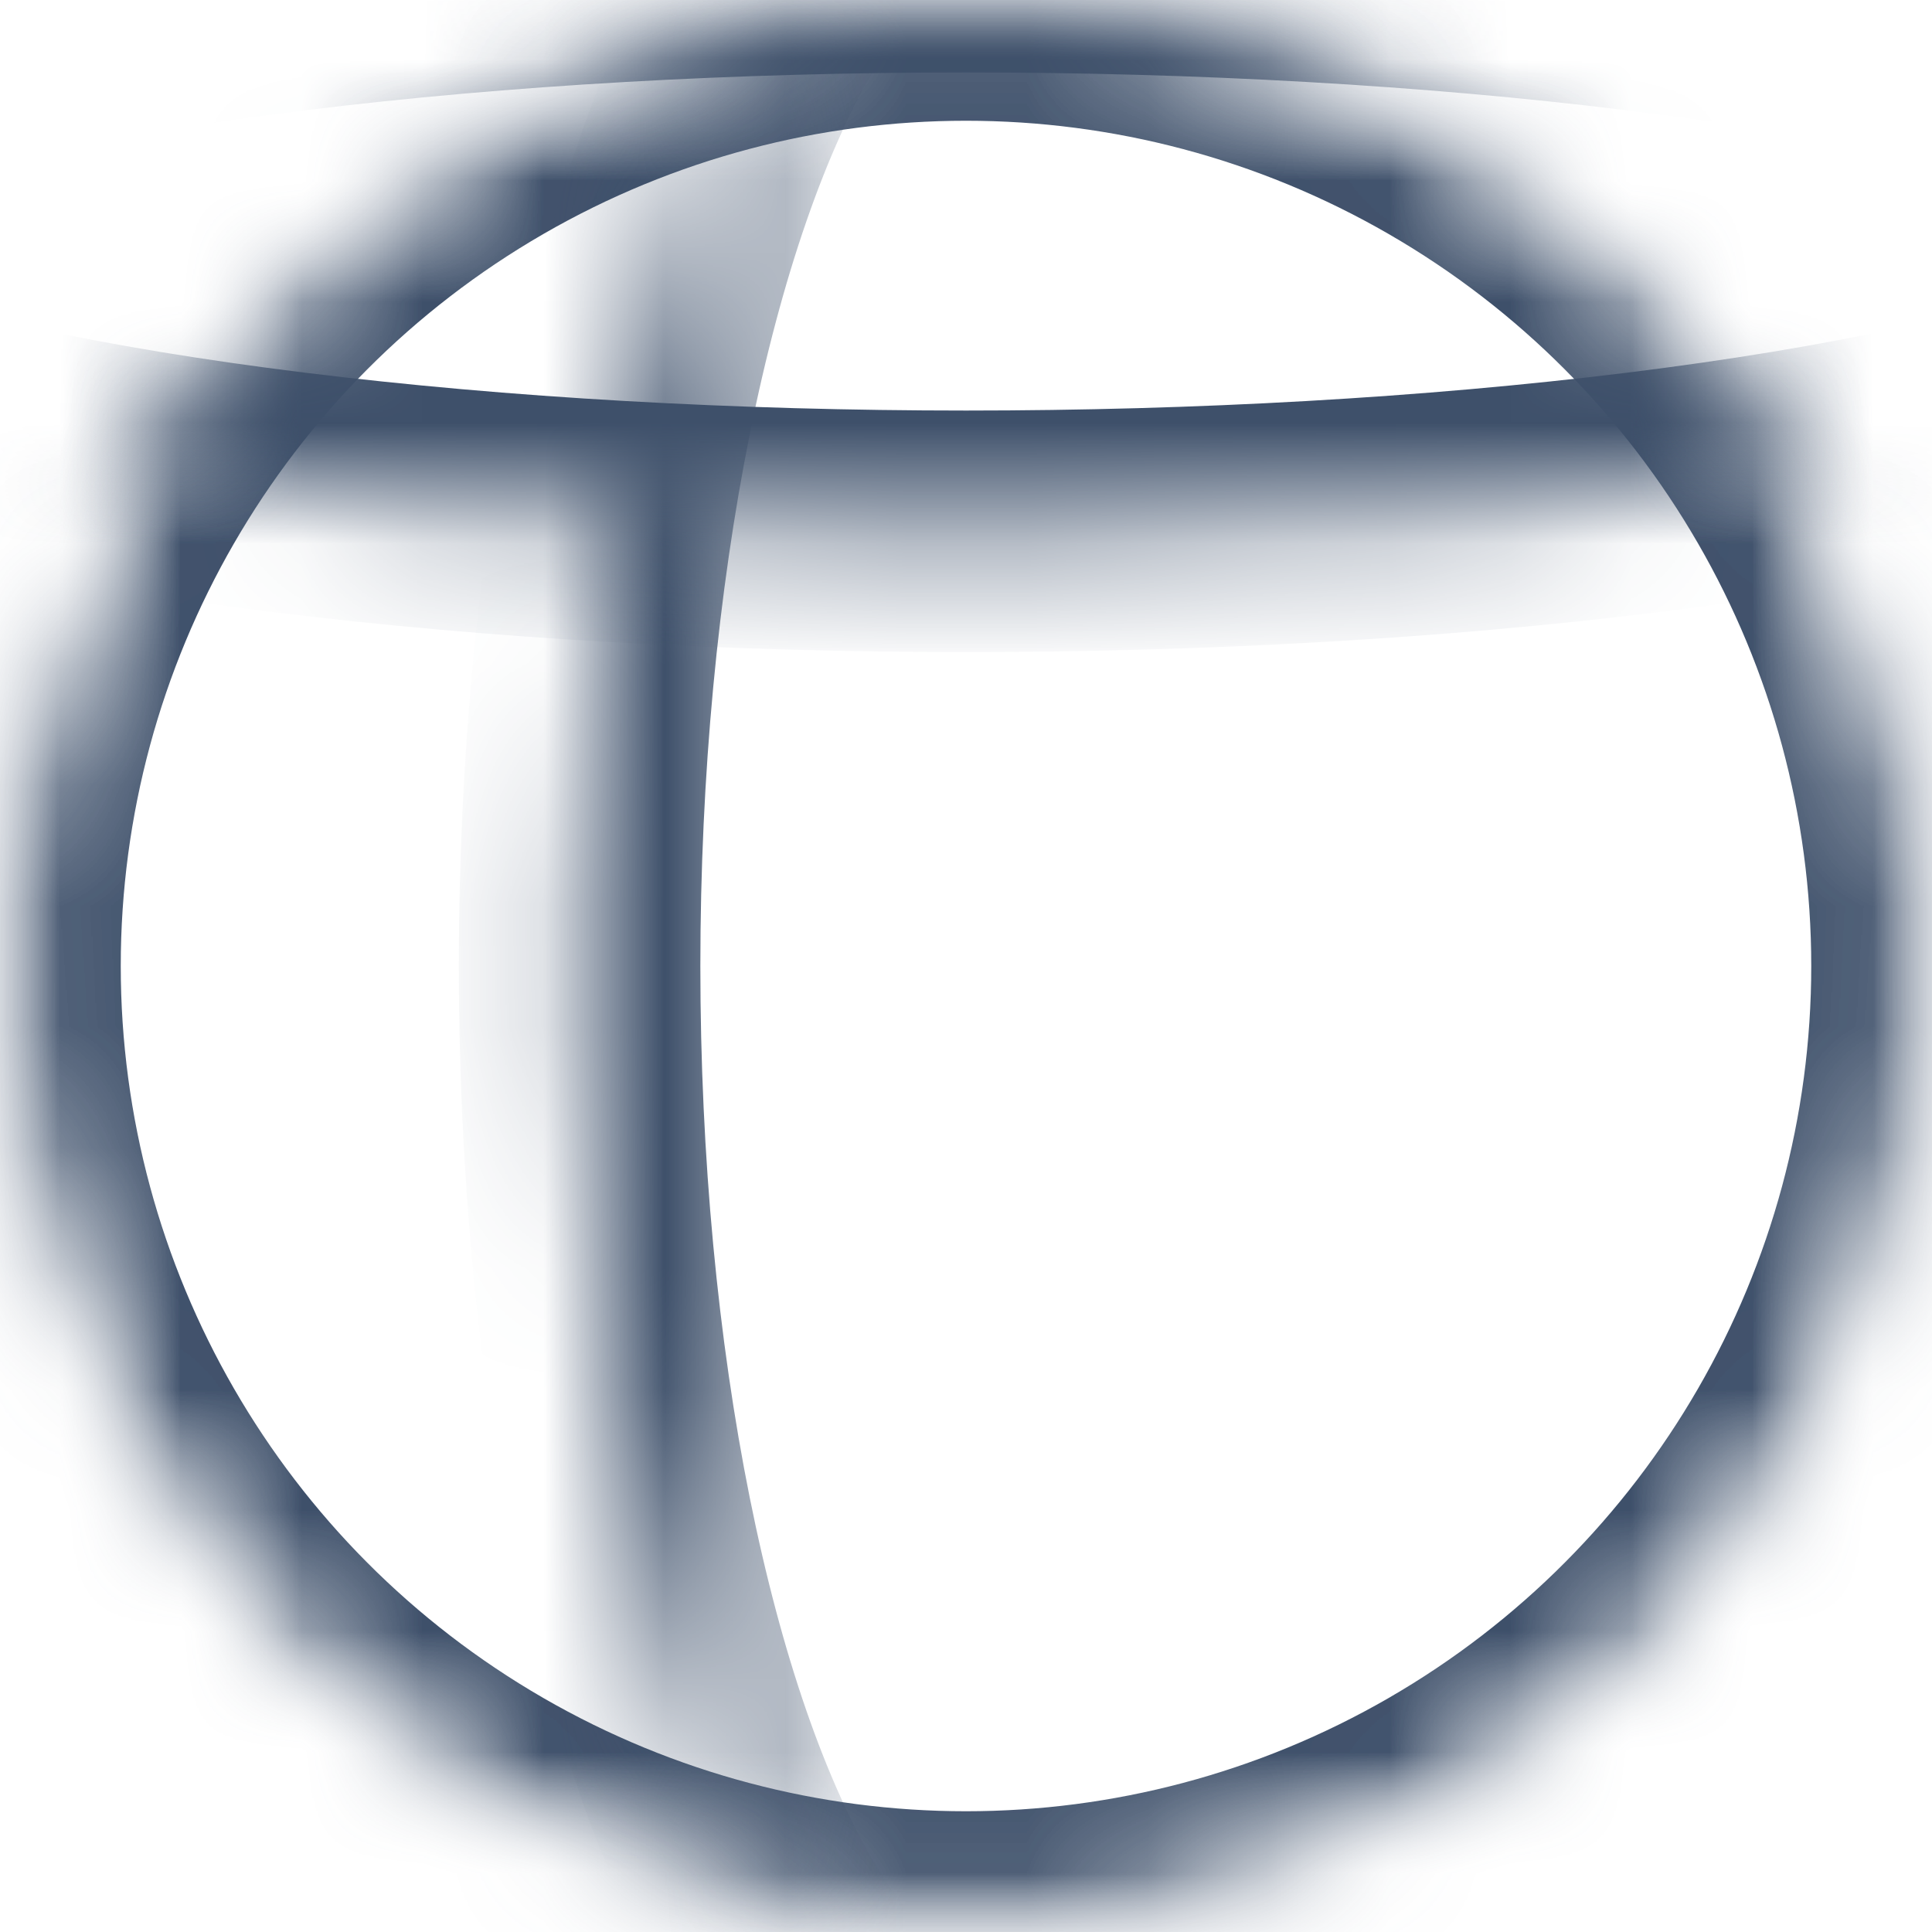 <?xml version="1.0" encoding="UTF-8" standalone="no"?>
<svg width="16px" height="16px" viewBox="0 0 16 16" version="1.1" xmlns="http://www.w3.org/2000/svg" xmlns:xlink="http://www.w3.org/1999/xlink">
    <!-- Generator: Sketch 3.7.2 (28276) - http://www.bohemiancoding.com/sketch -->
    <title>Icon-Globe</title>
    <desc>Created with Sketch.</desc>
    <defs>
        <circle id="path-1" cx="8" cy="8" r="8"></circle>
        <circle id="path-3" cx="8" cy="8" r="8"></circle>
        <mask id="mask-4" maskContentUnits="userSpaceOnUse" maskUnits="objectBoundingBox" x="0" y="0" width="16" height="16" fill="white">
            <use xlink:href="#path-3"></use>
        </mask>
        <mask id="mask-6" maskContentUnits="userSpaceOnUse" maskUnits="objectBoundingBox" x="0" y="0" width="16" height="16" fill="white">
            <use xlink:href="#path-3"></use>
        </mask>
        <ellipse id="path-7" cx="8" cy="8" rx="3.2" ry="9.2"></ellipse>
        <mask id="mask-8" maskContentUnits="userSpaceOnUse" maskUnits="objectBoundingBox" x="0" y="0" width="6.4" height="18.4" fill="white">
            <use xlink:href="#path-7"></use>
        </mask>
        <ellipse id="path-9" cx="8" cy="14" rx="11.2" ry="2.4"></ellipse>
        <mask id="mask-10" maskContentUnits="userSpaceOnUse" maskUnits="objectBoundingBox" x="0" y="0" width="22.4" height="4.8" fill="white">
            <use xlink:href="#path-9"></use>
        </mask>
        <ellipse id="path-11" cx="8" cy="2" rx="11.2" ry="2.4"></ellipse>
        <mask id="mask-12" maskContentUnits="userSpaceOnUse" maskUnits="objectBoundingBox" x="0" y="0" width="22.4" height="4.8" fill="white">
            <use xlink:href="#path-11"></use>
        </mask>
        <rect id="path-13" x="0" y="7.5" width="16" height="1"></rect>
        <mask id="mask-14" maskContentUnits="userSpaceOnUse" maskUnits="objectBoundingBox" x="0" y="0" width="16" height="1" fill="white">
            <use xlink:href="#path-13"></use>
        </mask>
    </defs>
    <g id="Report-Layout-[Initial]" stroke="none" stroke-width="1" fill="none" fill-rule="evenodd">
        <g id="common-user-flows-report" transform="translate(-401, -132)">
            <g id="[EDITING]-Pickers" transform="translate(20, 20)">
                <g id="Apply-Global-Filter-Button" transform="translate(20, 100)">
                    <g id="Contents" transform="translate(361, 0)">
                        <g id="Icon-Globe" transform="translate(0, 12)">
                            <mask id="mask-2" fill="white">
                                <use xlink:href="#path-1"></use>
                            </mask>
                            <g id="Oval-47"></g>
                            <mask id="mask-5" fill="white">
                                <use xlink:href="#path-3"></use>
                            </mask>
                            <g id="Oval-47" stroke="#3E506A" mask="url(#mask-4)" stroke-width="2" stroke-linecap="square">
                                <use mask="url(#mask-6)" xlink:href="#path-3"></use>
                            </g>
                            <g id="Oval-48" mask="url(#mask-5)" stroke-linecap="square" stroke-width="2" stroke="#3E506A">
                                <use mask="url(#mask-8)" xlink:href="#path-7"></use>
                            </g>
                            <g id="Oval-49" mask="url(#mask-5)" stroke-linecap="square" stroke-width="2" stroke="#3E506A">
                                <use mask="url(#mask-10)" xlink:href="#path-9"></use>
                            </g>
                            <g id="Oval-49" mask="url(#mask-5)" stroke-linecap="square" stroke-width="2" stroke="#3E506A">
                                <use mask="url(#mask-12)" xlink:href="#path-11"></use>
                            </g>
                            <g id="Rectangle-541" mask="url(#mask-5)" stroke-linecap="square" stroke-width="2" stroke="#3E506A">
                                <use mask="url(#mask-14)" xlink:href="#path-13"></use>
                            </g>
                        </g>
                    </g>
                </g>
            </g>
        </g>
    </g>
</svg>